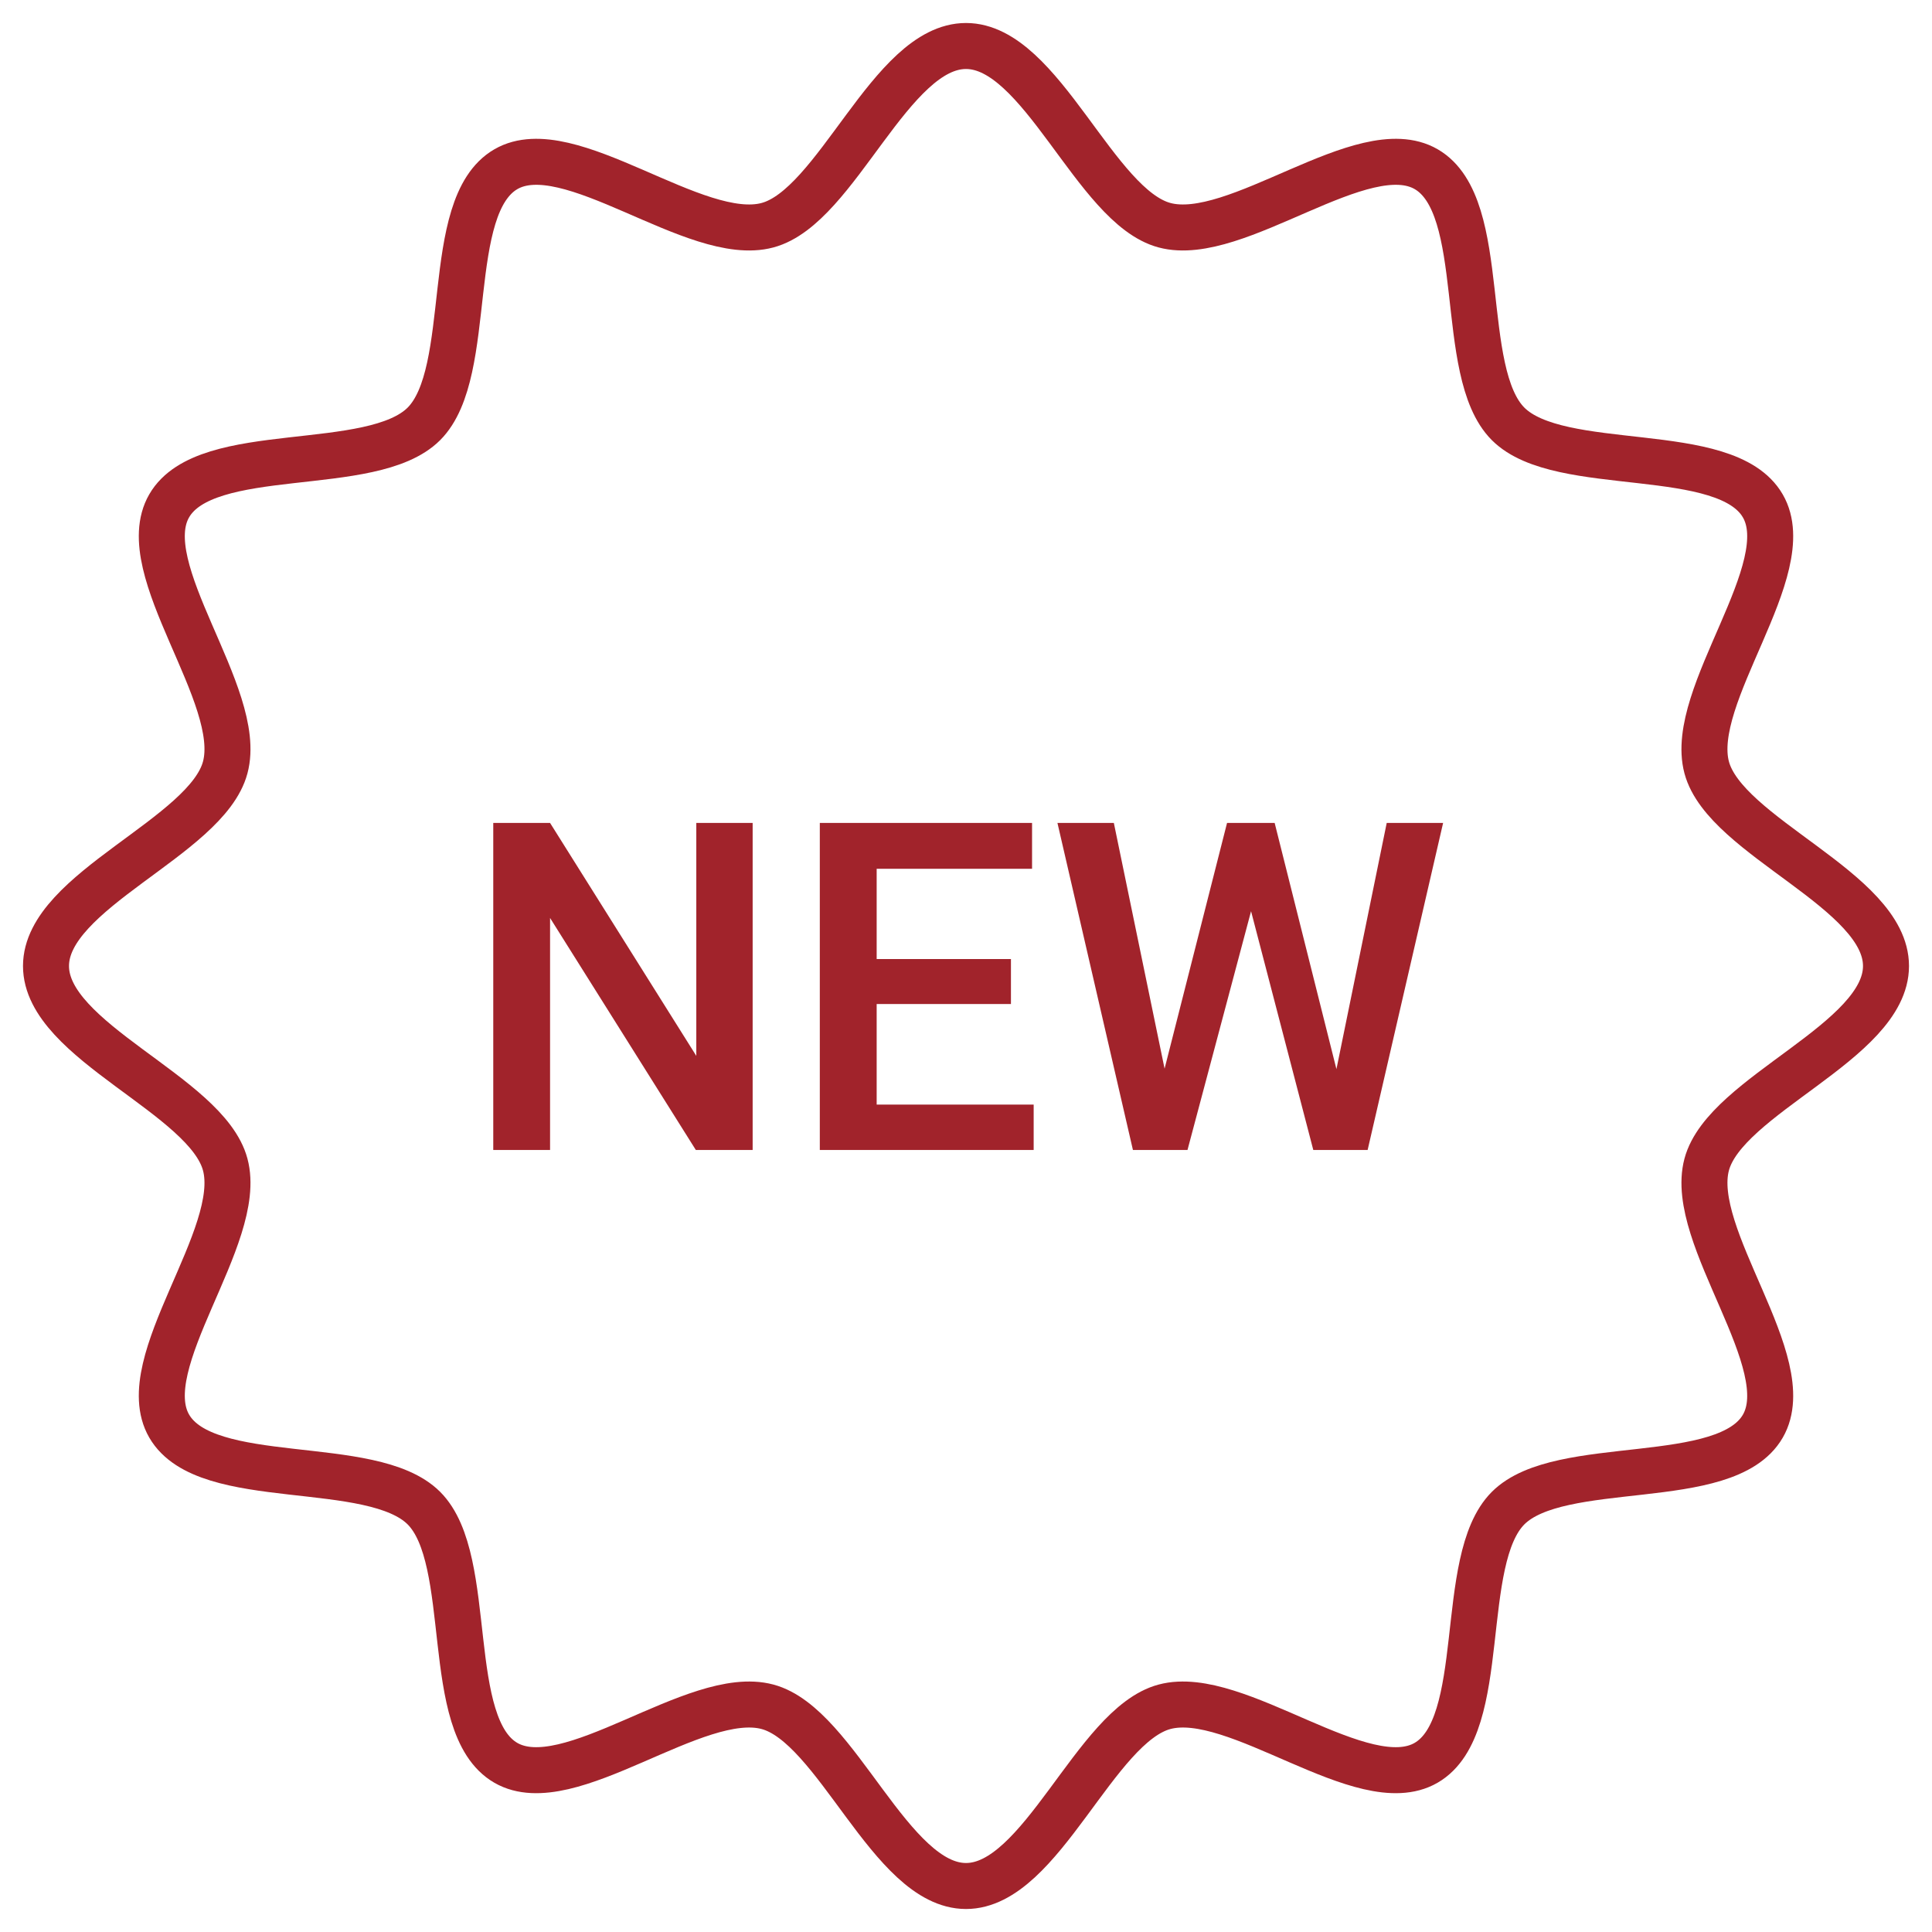 <svg width="42" height="42" viewBox="0 0 42 42" fill="none" xmlns="http://www.w3.org/2000/svg">
<path d="M16.362 25H15.127L11.958 19.956V25H10.723V17.89H11.958L15.137 22.954V17.89H16.362V25ZM21.977 21.826H19.058V24.013H22.471V25H17.822V17.89H22.436V18.887H19.058V20.849H21.977V21.826ZM29.053 23.242L30.146 17.89H31.372L29.731 25H28.55L27.197 19.809L25.815 25H24.629L22.988 17.89H24.214L25.317 23.232L26.675 17.89H27.71L29.053 23.242Z" fill="#A1232B"/>
<path fill-rule="evenodd" clip-rule="evenodd" d="M41 21C41 22.642 37.507 23.802 37.102 25.316C36.684 26.884 39.116 29.631 38.322 31.004C37.518 32.395 33.914 31.656 32.785 32.785C31.656 33.914 32.393 37.518 31.002 38.322C29.631 39.116 26.882 36.684 25.316 37.104C23.802 37.507 22.642 41 21 41C19.358 41 18.198 37.507 16.684 37.104C15.116 36.684 12.369 39.116 10.996 38.322C9.605 37.518 10.344 33.914 9.215 32.785C8.085 31.656 4.482 32.393 3.678 31.002C2.884 29.631 5.316 26.882 4.896 25.316C4.493 23.802 1 22.642 1 21C1 19.358 4.493 18.198 4.896 16.684C5.316 15.116 2.884 12.369 3.678 10.996C4.482 9.605 8.085 10.344 9.215 9.215C10.344 8.085 9.605 4.482 10.998 3.678C12.369 2.884 15.118 5.316 16.684 4.896C18.198 4.493 19.358 1 21 1C22.642 1 23.802 4.493 25.316 4.896C26.882 5.316 29.631 2.884 31.004 3.678C32.395 4.482 31.656 8.085 32.785 9.215C33.914 10.344 37.518 9.607 38.322 10.998C39.116 12.369 36.684 15.118 37.102 16.684C37.507 18.198 41 19.358 41 21V21Z" stroke="#A1232B" stroke-linecap="round" stroke-linejoin="round"/>
</svg>
